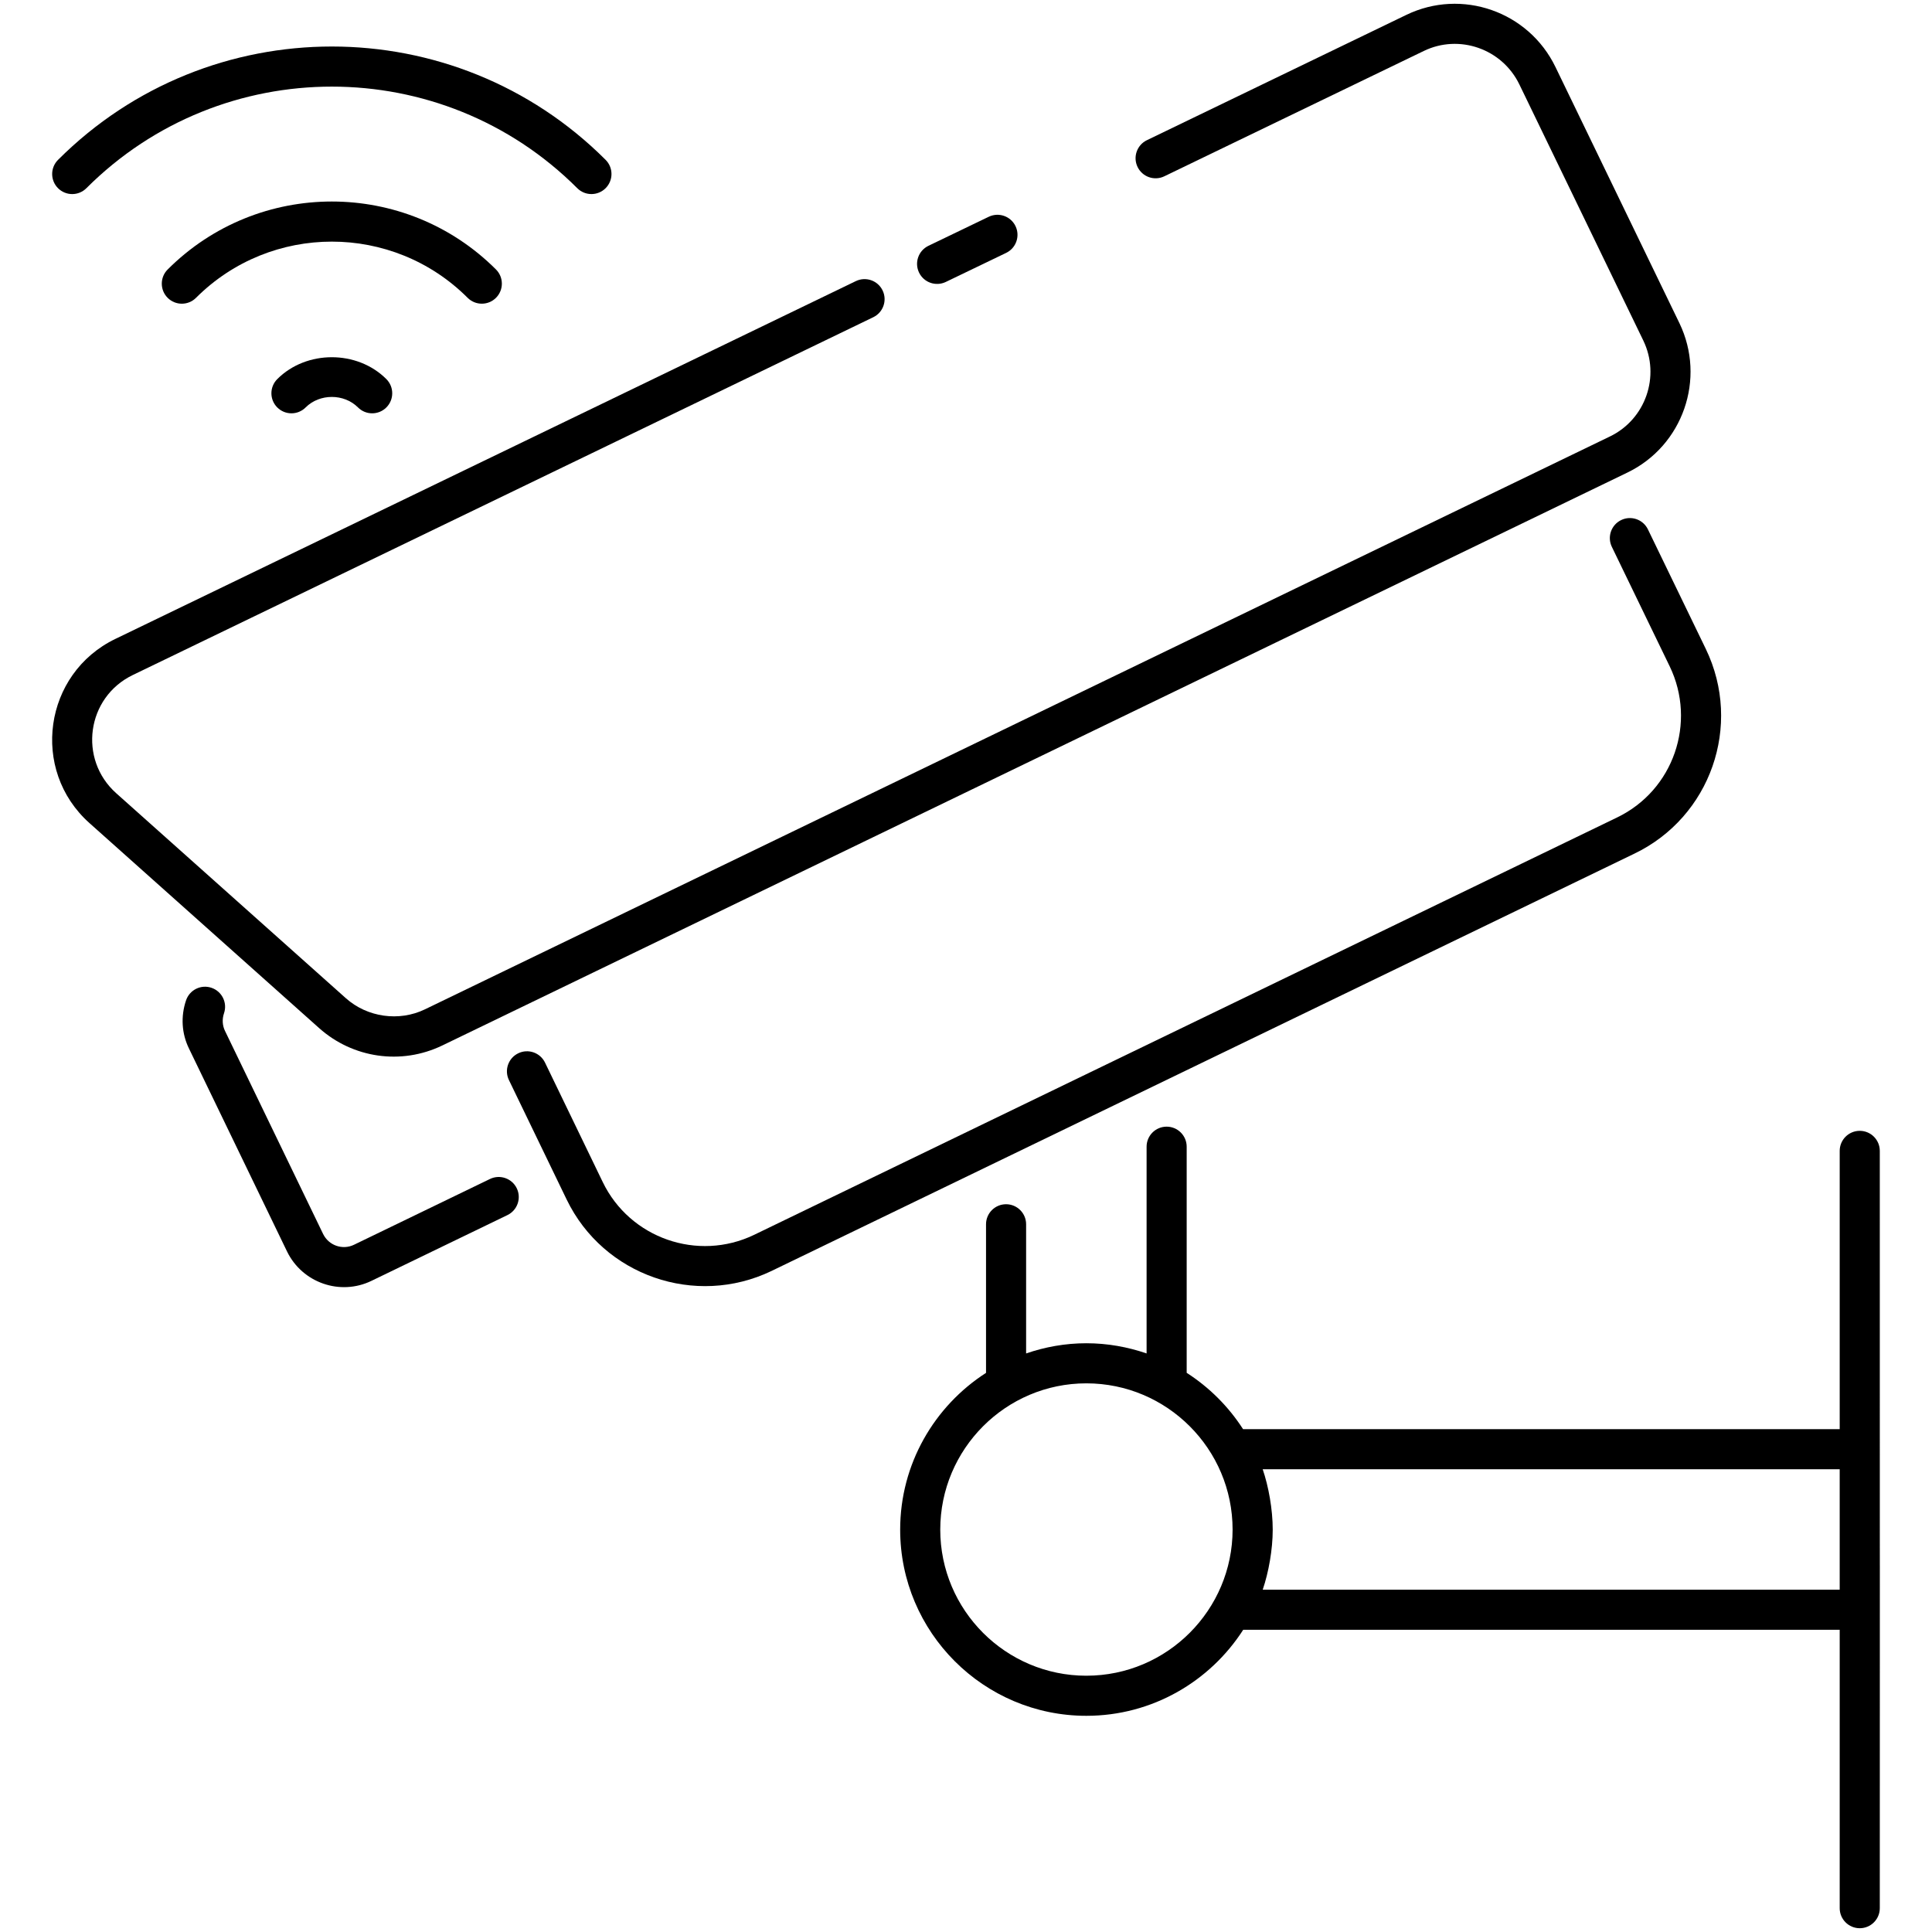<svg enable-background="new 0 0 512 512" height="512" viewBox="0 0 512 512" width="512" xmlns="http://www.w3.org/2000/svg"><g id="_x32_2_Security_Cam"><g><path d="m329.424 378.739c-3.852-5.987-8.951-11.08-14.941-14.927v-59.925c0-2.934-2.379-5.312-5.312-5.312-2.934 0-5.312 2.379-5.312 5.312v54.788c-5.017-1.721-10.375-2.7-15.968-2.7-5.591 0-10.946.98-15.96 2.703v-34.232c0-2.934-2.379-5.312-5.312-5.312-2.934 0-5.312 2.379-5.312 5.312v39.379c-13.662 8.794-22.754 24.112-22.754 41.546 0 27.205 22.134 49.336 49.339 49.336 17.45 0 32.779-9.109 41.568-22.793h158.079v73.773c0 2.934 2.379 5.312 5.312 5.312 2.934 0 5.312-2.379 5.312-5.312.045-264.987.003 63.023 0-200.693 0-2.934-2.379-5.312-5.312-5.312-2.934 0-5.312 2.379-5.312 5.312v73.745zm-41.533 65.343c-21.348 0-38.714-17.366-38.714-38.711 0-21.379 17.366-38.771 38.714-38.771 21.4 0 38.758 17.414 38.758 38.753 0 21.242-17.282 38.729-38.758 38.729zm46.739-22.793c1.576-4.616 2.654-10.658 2.654-15.919 0-5.362-1.102-11.471-2.659-16.007h152.913v31.926z"/><path d="m56.042 261.775c-2.781-.947-5.795.547-6.736 3.328-1.445 4.267-1.165 8.814.781 12.78l25.983 53.772c4.034 8.298 14.066 11.816 22.391 7.774l36.019-17.423c2.641-1.279 3.746-4.456 2.469-7.097-1.279-2.643-4.467-3.74-7.097-2.469l-36.027 17.428c-3.04 1.486-6.716.195-8.194-2.846l-25.991-53.79c-.713-1.453-.809-3.131-.27-4.721.942-2.778-.547-5.795-3.328-6.736z"/><path d="m204.442 336.827 228.681-110.599c20.183-9.697 28.712-33.956 18.948-54.223l-15.353-31.713c-1.276-2.643-4.462-3.748-7.094-2.467-2.641 1.279-3.746 4.454-2.467 7.094l15.348 31.705c7.133 14.808 1.054 32.804-13.997 40.032l-228.68 110.599c-14.915 7.167-32.898.892-40.091-13.992l-15.299-31.661c-1.276-2.641-4.451-3.753-7.094-2.472-2.641 1.276-3.748 4.454-2.472 7.094l15.299 31.661c9.741 20.156 34.083 28.634 54.271 18.942z"/><path d="m22.892 49.876c35.893-35.893 94.195-35.897 130.089-.003 2.075 2.075 5.437 2.075 7.512 0s2.075-5.437 0-7.512c-40.039-40.044-105.064-40.045-145.113.003-2.075 2.075-2.075 5.437 0 7.512 2.076 2.075 5.437 2.075 7.512 0z"/><path d="m131.442 78.925c2.075-2.075 2.075-5.437 0-7.512-24.008-24.013-62.995-24.012-87.01.003-2.075 2.075-2.075 5.437 0 7.512s5.437 2.075 7.512 0c19.861-19.856 52.123-19.866 71.986-.003 2.075 2.075 5.437 2.075 7.512 0z"/><path d="m73.481 100.465c-2.075 2.075-2.075 5.439 0 7.512 2.075 2.075 5.442 2.075 7.512 0 3.714-3.714 10.168-3.714 13.883 0 2.07 2.075 5.437 2.075 7.512 0 2.075-2.073 2.075-5.437 0-7.512-7.725-7.73-21.182-7.73-28.907 0z"/><path d="m84.591 272.474c8.884 7.916 21.669 9.868 32.621 4.589l314.059-151.824c14.715-7.1 20.902-24.868 13.789-39.611l-32.828-67.833c-7.139-14.805-24.876-20.943-39.552-13.844l-68.741 33.202c-2.641 1.276-3.748 4.451-2.472 7.094 1.276 2.641 4.456 3.753 7.094 2.472l68.746-33.205c9.361-4.544 20.76-.628 25.361 8.902l32.826 67.833c4.565 9.463.599 20.865-8.843 25.42l-314.056 151.825c-6.838 3.299-15.252 2.111-20.93-2.949l-60.879-54.342c-10.08-9.009-7.86-25.388 4.402-31.311l196.239-94.825c2.641-1.276 3.748-4.454 2.472-7.094-1.276-2.643-4.456-3.746-7.094-2.472l-196.24 94.824c-18.972 9.161-22.617 34.727-6.856 48.802z"/><path d="m262.029 57.445-15.991 7.701c-2.643 1.274-3.753 4.449-2.48 7.092 1.277 2.648 4.453 3.748 7.092 2.48l15.991-7.701c2.643-1.274 3.753-4.449 2.48-7.092-1.271-2.638-4.441-3.746-7.092-2.48z"/></g></g></svg>